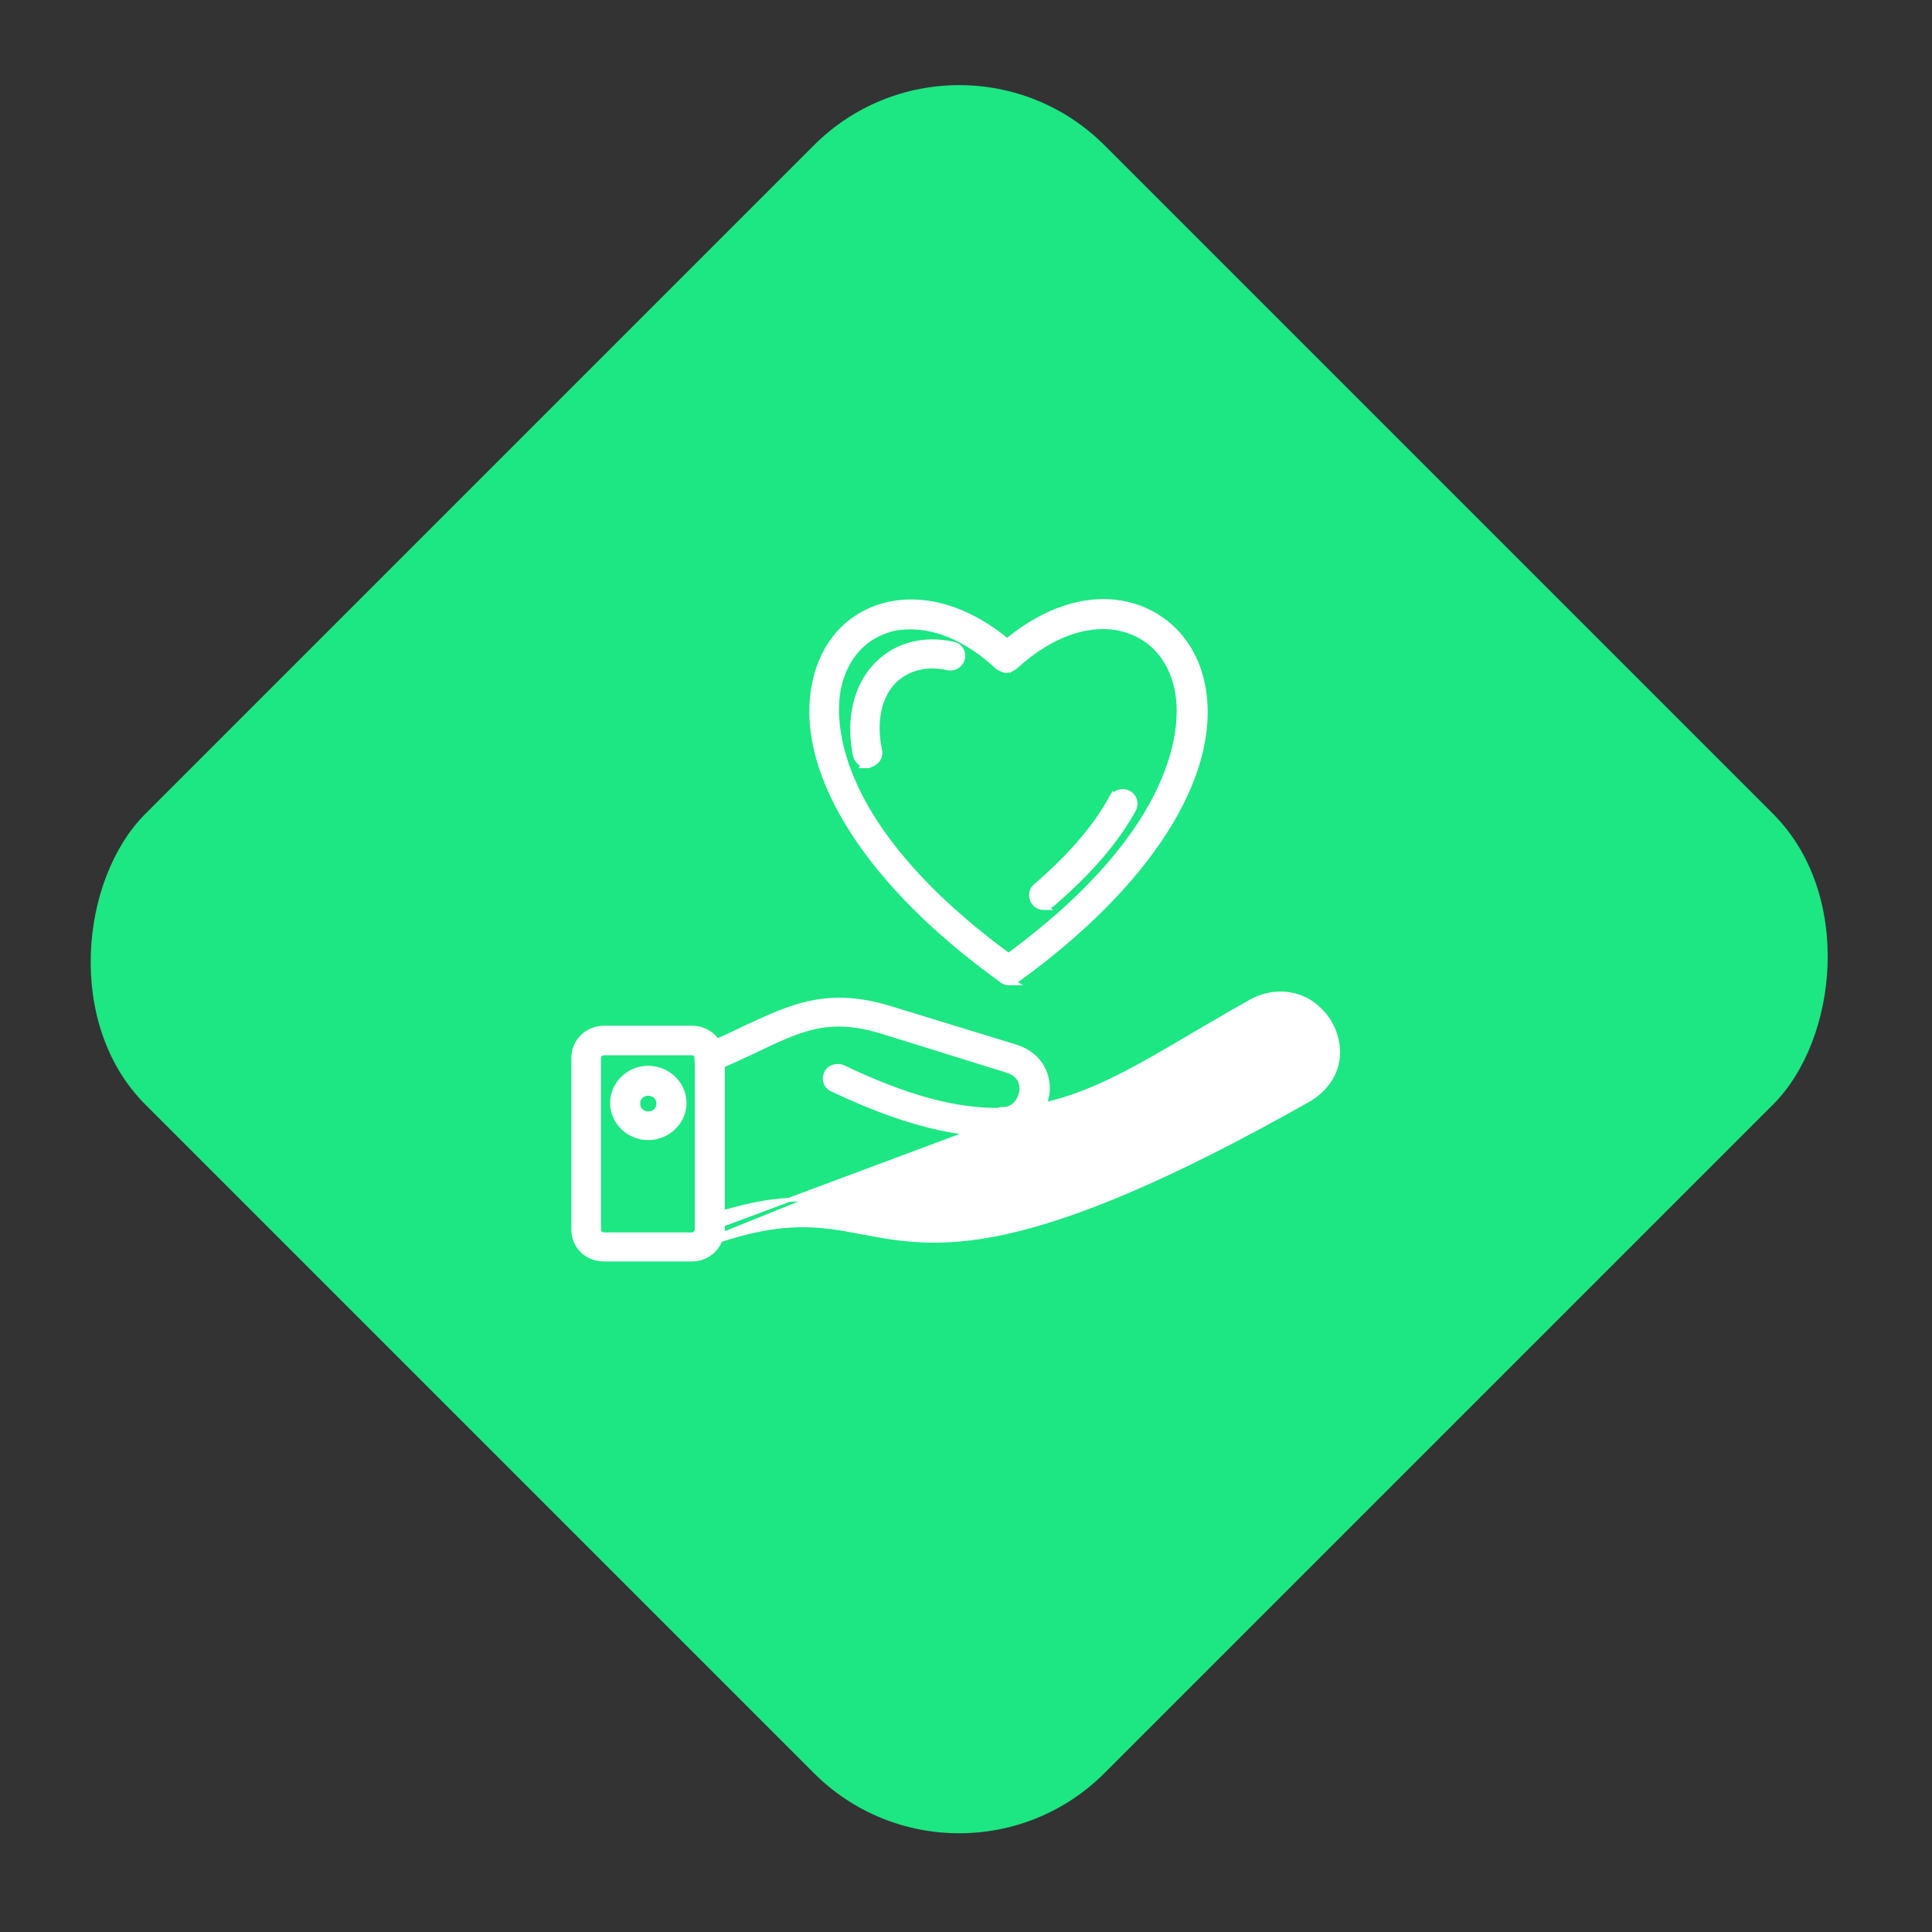 <svg width="94" height="94" viewBox="0 0 94 94" fill="none" xmlns="http://www.w3.org/2000/svg">
<rect x="0" y="0" width="94" height="94" fill="#333333" stroke="none"/>
<rect x="46.669" width="66" height="66" rx="10" transform="rotate(45 46.669 0)" fill="#1CE783"/>
<path d="M50.828 53.734C50.882 53.595 50.913 53.459 50.943 53.33L50.944 53.325L50.944 53.325L50.945 53.32C51.104 52.41 50.692 51.319 49.424 50.921L49.423 50.921L43.42 49.08C43.42 49.08 43.42 49.08 43.42 49.08C41.856 48.588 40.642 48.549 39.521 48.773C38.447 48.986 37.463 49.441 36.351 49.954C36.307 49.974 36.262 49.995 36.218 50.016L36.218 50.016L36.215 50.016C35.61 50.312 34.984 50.607 34.272 50.902C33.932 51.03 33.808 51.389 33.934 51.709L33.933 51.709L33.938 51.718C34.088 52.012 34.446 52.17 34.761 52.018C35.491 51.712 36.14 51.407 36.708 51.14C36.732 51.129 36.755 51.118 36.778 51.107L36.778 51.107L36.779 51.107C37.909 50.566 38.807 50.138 39.76 49.95C40.708 49.764 41.714 49.814 43.056 50.244L43.057 50.244L49.037 52.106C49.409 52.234 49.576 52.45 49.649 52.649C49.725 52.854 49.705 53.05 49.686 53.132L49.686 53.132L49.685 53.135C49.604 53.554 49.305 53.964 48.787 53.964H48.765L48.761 53.964C48.731 53.964 48.691 53.964 48.653 53.971C48.622 53.977 48.589 53.987 48.557 54.007H48.548C46.466 54.007 44.119 53.399 41.027 51.921L41.027 51.921L41.025 51.92C40.881 51.856 40.71 51.851 40.559 51.897C40.409 51.943 40.269 52.043 40.2 52.202C40.048 52.503 40.173 52.883 40.488 53.013C44.768 55.049 47.84 55.528 50.614 55.041C53.349 54.562 55.784 53.145 58.785 51.399L58.894 51.336L58.895 51.335C59.067 51.233 59.24 51.131 59.415 51.027C60.076 50.635 60.758 50.23 61.494 49.812L61.495 49.812C62.153 49.43 62.699 49.573 62.998 49.748L62.998 49.748L63.001 49.749C63.508 50.027 63.837 50.606 63.837 51.207C63.837 51.559 63.699 52.072 63.064 52.432C56.251 56.272 51.883 58.007 48.794 58.703C45.712 59.397 43.901 59.056 42.195 58.728L42.195 58.728C41.144 58.528 40.116 58.335 38.883 58.356C37.649 58.378 36.214 58.613 34.343 59.261C33.982 59.363 33.83 59.719 33.93 60.041C33.931 60.041 33.931 60.042 33.931 60.042L50.828 53.734ZM50.828 53.734C53.203 53.202 55.399 51.924 58.208 50.254L58.209 50.253C58.489 50.092 58.769 49.928 59.053 49.762C59.626 49.427 60.217 49.082 60.855 48.728L60.855 48.728C61.772 48.225 62.761 48.224 63.594 48.663L63.597 48.665L63.597 48.665C64.515 49.19 65.1 50.154 65.1 51.207C65.1 52.159 64.555 52.993 63.663 53.516L63.661 53.517C56.69 57.456 52.171 59.239 48.941 59.951C45.706 60.665 43.766 60.302 41.962 59.962L41.962 59.962C40.975 59.772 40.026 59.594 38.894 59.612C37.763 59.631 36.446 59.845 34.731 60.445L34.715 60.451H34.698H34.525H34.22L34.279 60.408L50.828 53.734Z" fill="white" stroke="white" stroke-width="0.2"/>
<path d="M35.166 59.828L35.166 59.828V59.822V51.461C35.166 50.662 34.49 50.006 33.679 50.006H29.387C28.577 50.006 27.9 50.64 27.9 51.461V59.822C27.9 60.64 28.531 61.276 29.387 61.276H33.679C34.495 61.276 35.12 60.616 35.166 59.828ZM29.14 51.461C29.14 51.353 29.241 51.244 29.387 51.244H33.679C33.799 51.244 33.904 51.349 33.904 51.461V59.822C33.904 59.886 33.875 59.946 33.828 59.991C33.781 60.038 33.724 60.061 33.679 60.061H29.387C29.245 60.061 29.14 59.955 29.14 59.822V51.461Z" fill="white" stroke="white" stroke-width="0.2"/>
<path d="M29.785 53.662C29.785 54.61 30.591 55.371 31.532 55.371C32.494 55.371 33.301 54.61 33.301 53.662C33.301 52.714 32.494 51.954 31.532 51.954C30.591 51.954 29.785 52.715 29.785 53.662ZM31.047 53.684C31.047 53.424 31.26 53.212 31.532 53.212C31.828 53.212 32.039 53.426 32.039 53.684C32.039 53.965 31.826 54.177 31.532 54.177C31.262 54.177 31.047 53.968 31.047 53.684Z" fill="white" stroke="white" stroke-width="0.2"/>
<path d="M49.069 47.836H49.422L49.338 47.784C49.351 47.777 49.365 47.769 49.379 47.759C49.382 47.758 49.385 47.756 49.389 47.755C49.416 47.744 49.456 47.728 49.501 47.686C52.659 45.407 55.094 42.95 56.657 40.528C58.22 38.105 58.915 35.709 58.574 33.56C58.265 31.6 57.071 30.129 55.343 29.523L55.343 29.523C53.369 28.838 51.084 29.451 49.003 31.16C46.922 29.451 44.66 28.88 42.729 29.523L42.729 29.523C40.998 30.108 39.871 31.582 39.563 33.518C39.221 35.656 39.916 38.057 41.488 40.49C43.057 42.92 45.505 45.391 48.691 47.679C48.715 47.711 48.744 47.728 48.764 47.739C48.77 47.741 48.776 47.744 48.779 47.745L48.78 47.746L48.787 47.749L48.789 47.751L48.797 47.756C48.878 47.809 48.962 47.836 49.069 47.836ZM43.119 30.707L43.119 30.707L43.122 30.706C43.474 30.572 43.848 30.527 44.248 30.522L44.248 30.522H44.322C45.676 30.522 47.149 31.184 48.524 32.464L48.535 32.474L48.548 32.48C48.59 32.501 48.629 32.52 48.689 32.559L48.689 32.56L48.7 32.565C48.726 32.578 48.767 32.595 48.808 32.609C48.829 32.617 48.851 32.623 48.871 32.629C48.89 32.633 48.915 32.639 48.939 32.639C49.07 32.639 49.174 32.588 49.219 32.566L49.221 32.565L49.221 32.566L49.232 32.559C49.258 32.542 49.286 32.528 49.313 32.515L49.315 32.514C49.327 32.508 49.341 32.501 49.354 32.494C49.365 32.488 49.382 32.478 49.398 32.463C51.247 30.763 53.268 30.152 54.889 30.707L54.889 30.707C56.171 31.138 57.059 32.247 57.293 33.781L57.293 33.782C57.399 34.462 57.471 36.072 56.447 38.296C55.429 40.511 53.321 43.34 49.069 46.469C44.784 43.319 42.66 40.484 41.633 38.264C40.602 36.035 40.674 34.42 40.779 33.718C41.013 32.224 41.859 31.137 43.119 30.707Z" fill="white" stroke="white" stroke-width="0.2"/>
<path d="M42.363 37.23C42.367 37.226 42.371 37.222 42.374 37.218C42.7 37.125 42.889 36.813 42.815 36.496C42.517 35.078 42.798 33.828 43.566 33.099C44.211 32.51 45.108 32.283 46.098 32.509L46.1 32.509C46.458 32.584 46.768 32.358 46.846 32.055L46.846 32.055L46.847 32.052C46.924 31.7 46.715 31.394 46.381 31.319L46.381 31.319L46.38 31.319C44.965 31.017 43.651 31.339 42.713 32.255C41.642 33.279 41.228 34.968 41.601 36.771L41.601 36.771L41.603 36.777C41.66 36.983 41.82 37.164 42.023 37.239L41.99 37.274H42.219L42.22 37.274C42.231 37.274 42.265 37.274 42.297 37.265C42.315 37.26 42.34 37.251 42.363 37.23Z" fill="white" stroke="white" stroke-width="0.2"/>
<path d="M50.781 44.174H51.004L50.975 44.142C51.055 44.115 51.132 44.069 51.213 44.003L51.213 44.003L51.215 44.002C52.976 42.494 54.307 40.961 55.16 39.423L55.16 39.423C55.338 39.101 55.235 38.744 54.927 38.569L54.927 38.569L54.924 38.567C54.587 38.39 54.231 38.546 54.057 38.813L54.057 38.812L54.053 38.819C53.281 40.244 52.033 41.674 50.392 43.087C50.109 43.314 50.108 43.715 50.312 43.946C50.422 44.102 50.606 44.174 50.781 44.174Z" fill="white" stroke="white" stroke-width="0.2"/>
</svg>
